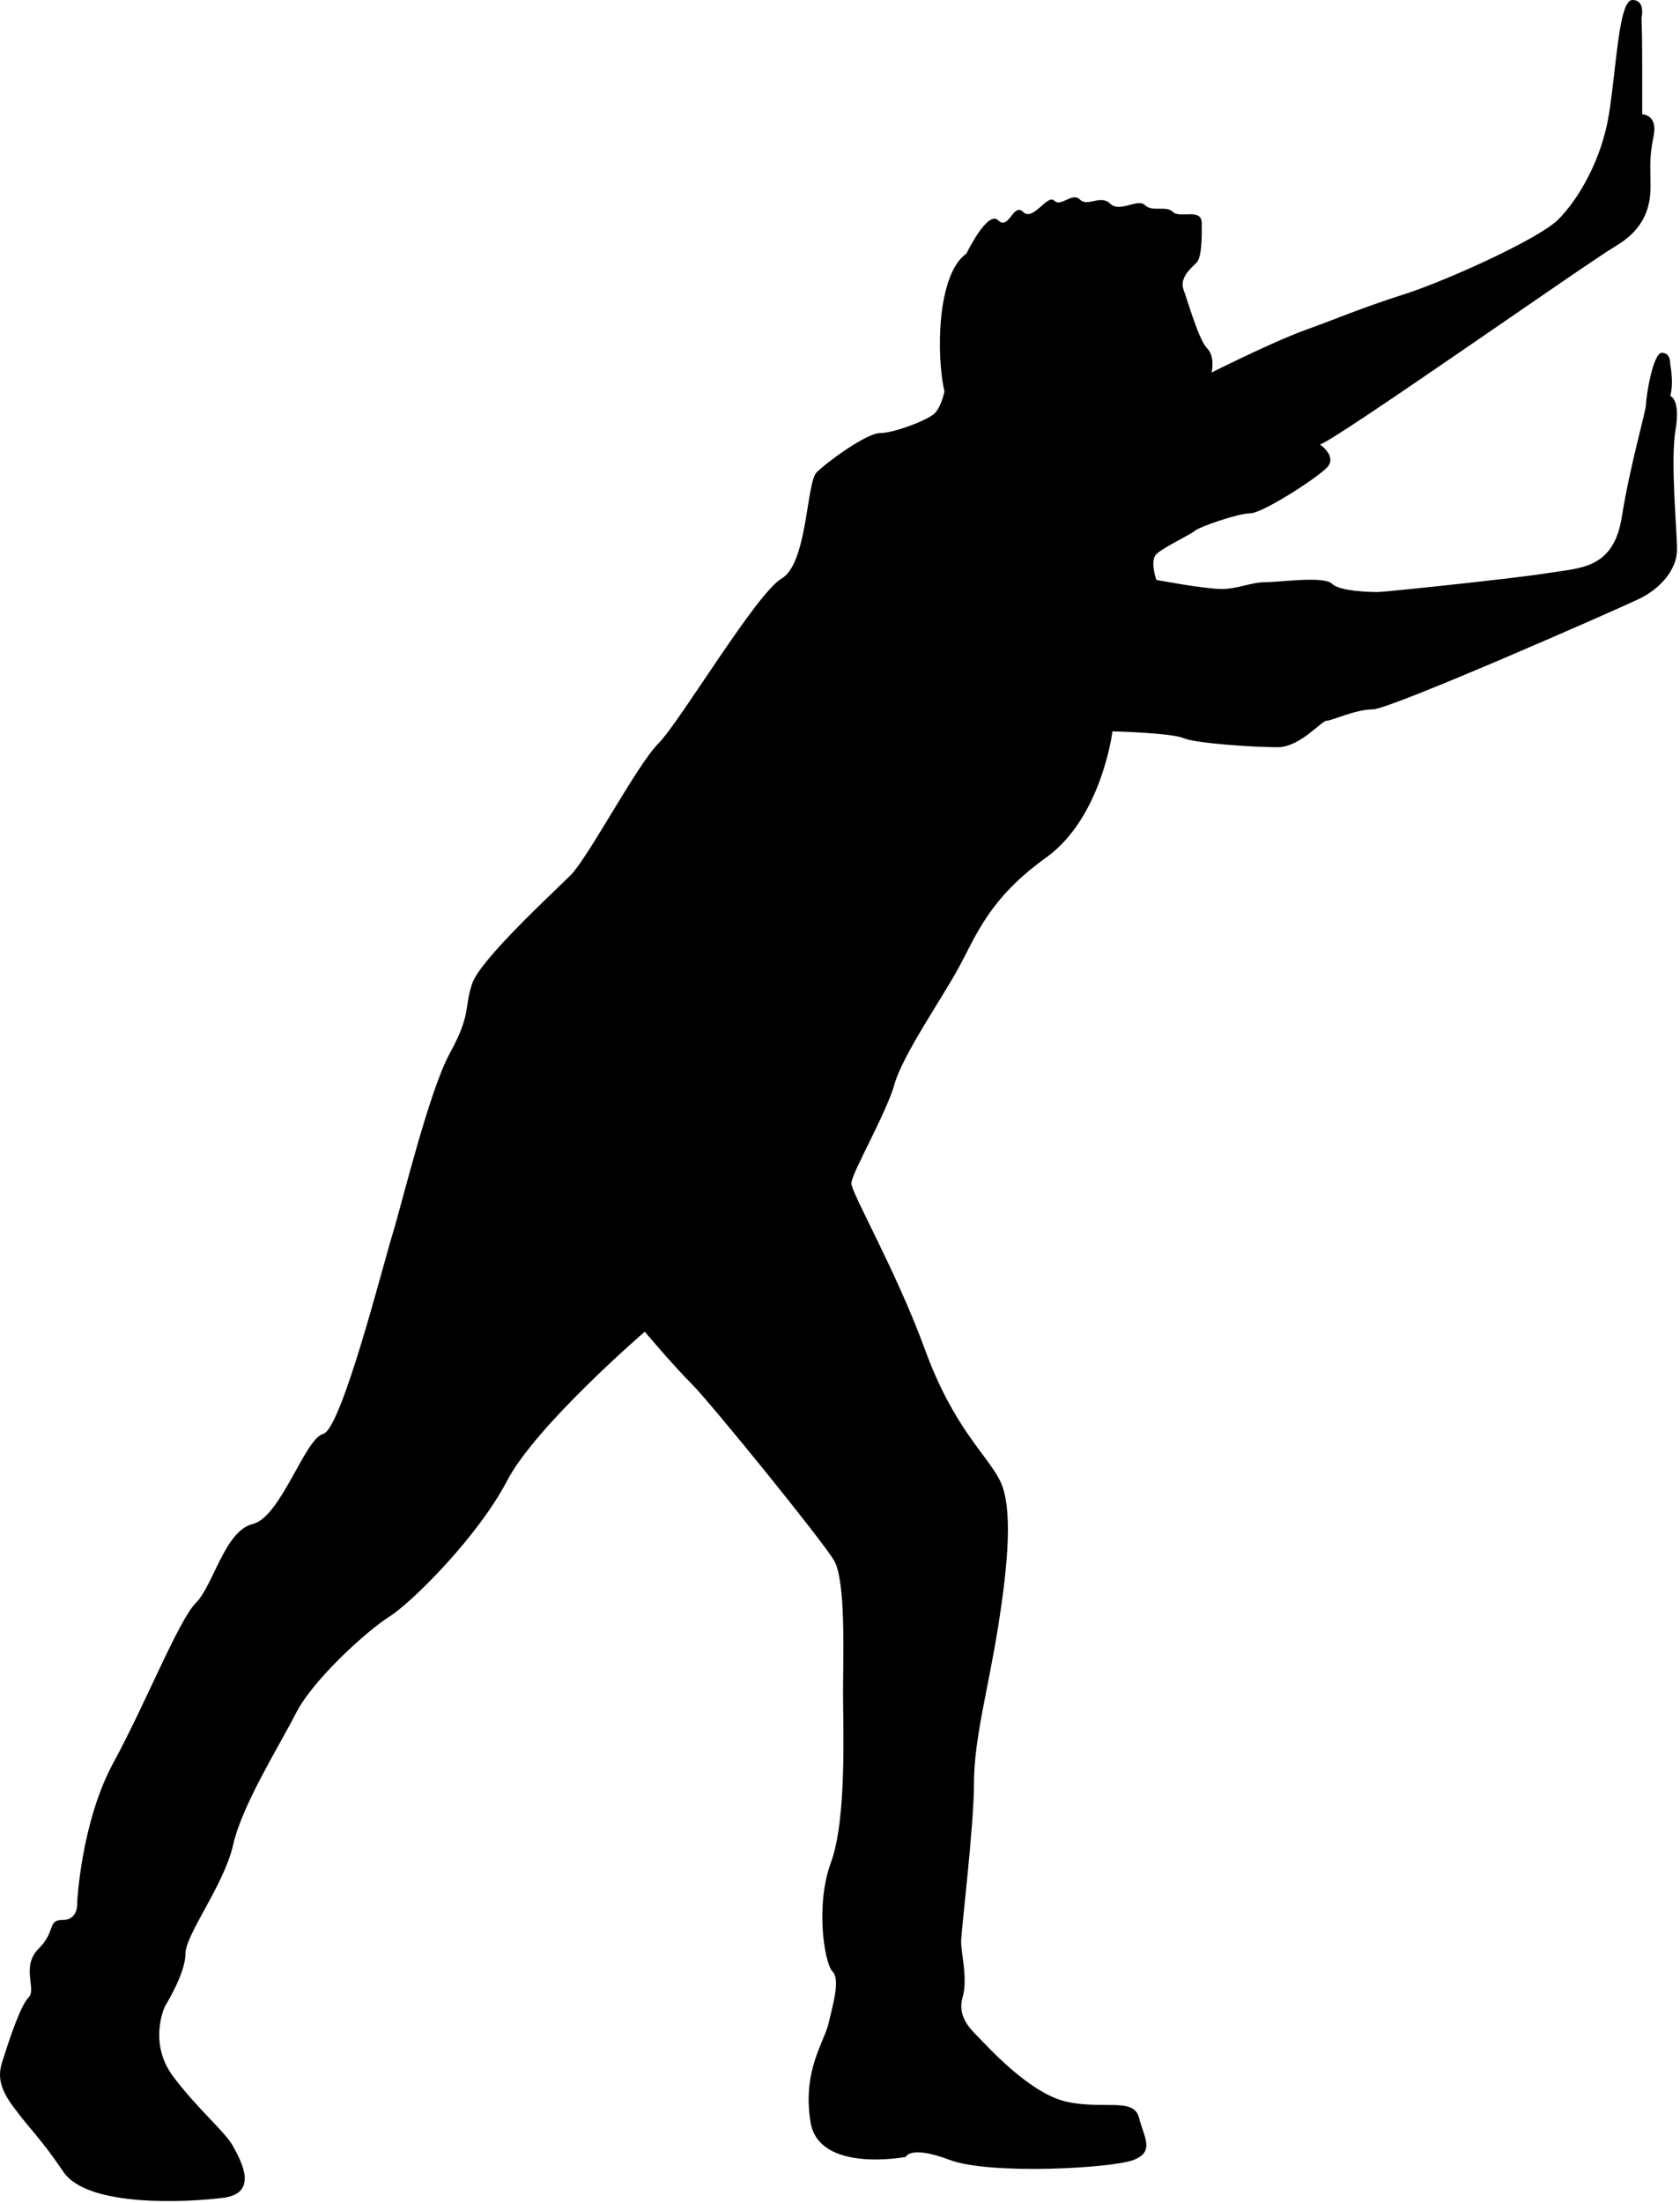 <svg width="457" height="599" viewBox="0 0 457 599" fill="none" xmlns="http://www.w3.org/2000/svg">
<path d="M256.916 106.432C254.652 96.756 254.858 74.523 262.886 68.964C262.886 68.964 268.651 57.024 271.532 59.907C274.415 62.788 275.648 54.964 278.326 57.641C281.003 60.319 284.914 52.7 286.767 54.553C288.62 56.407 291.663 52.156 293.766 54.259C295.87 56.363 299.428 52.804 302 55.377C304.574 57.951 309.515 53.833 311.471 55.789C313.426 57.744 317.235 55.789 319.087 57.641C320.94 59.493 326.911 56.405 326.911 60.729C326.911 65.053 326.91 69.993 325.47 71.435C324.028 72.876 320.734 75.553 321.97 78.847C323.206 82.139 326.086 92.432 328.351 94.697C330.616 96.961 329.587 101.285 329.587 101.285C329.587 101.285 333.703 99.225 337.614 97.373C341.527 95.52 349.76 91.608 356.142 89.345C362.524 87.08 370.347 83.716 381.876 80.045C393.404 76.376 418.622 64.951 423.872 59.701C429.122 54.451 435.607 43.848 437.666 31.085C439.723 18.321 440.342 -1.78369e-05 444.047 -1.78369e-05C447.752 -1.78369e-05 446.516 4.941 446.516 4.941C446.516 4.941 446.715 7.823 446.715 17.293V31.085C446.715 31.085 451.046 31.085 449.811 37.056C448.576 43.025 448.987 45.291 448.987 50.643C448.987 55.995 447.548 62.172 439.519 66.905C431.49 71.641 361.702 120.843 359.026 120.843C359.026 120.843 363.966 124.136 360.878 127.224C357.79 130.312 343.38 139.575 340.086 139.575C336.792 139.575 325.984 143.383 325.058 144.311C324.131 145.236 316.411 148.84 314.559 150.692C312.707 152.544 314.559 157.691 314.559 157.691C314.559 157.691 327.735 160.161 332.264 160.161C336.792 160.161 340.294 158.309 344.204 158.309C348.115 158.309 360.158 156.56 362.319 158.721C364.482 160.883 373.231 160.985 374.878 160.985C376.524 160.985 412.139 157.28 420.991 155.839C429.843 154.397 438.9 154.811 441.164 140.605C443.43 126.4 447.752 111.785 447.752 109.932C447.752 108.077 449.604 95.932 452.075 95.932C454.547 95.932 454.34 99.02 454.34 99.02C454.34 99.02 455.378 104.167 454.344 107.667C454.344 107.667 457.222 108.489 455.78 116.931C454.34 125.372 456.184 143.9 456.184 149.457C456.184 155.016 451.458 160.161 445.899 162.839C440.342 165.513 378.171 192.893 373.436 192.893C368.7 192.893 362.319 195.981 360.878 195.981C359.436 195.981 353.672 203.187 347.496 203.187C341.32 203.187 325.263 202.159 321.97 200.717C318.675 199.276 302.619 198.864 302.619 198.864C302.619 198.864 299.736 222.333 284.503 233.243C269.27 244.153 265.564 254.24 261.035 262.681C256.504 271.123 245.594 286.767 243.331 294.796C241.066 302.824 231.595 319.088 231.595 321.764C231.595 324.44 243.742 345.439 251.564 366.849C259.388 388.259 268.239 395.257 271.944 402.463C275.651 409.668 274.21 425.313 271.534 442.195C268.859 459.075 264.947 472.868 264.947 484.808C264.947 496.748 261.447 524.952 261.447 528.04C261.447 531.127 263.3 538.125 261.859 543.068C260.418 548.008 263.506 551.301 265.976 553.773C268.446 556.243 279.974 569.211 290.062 571.476C300.15 573.74 308.384 570.24 309.826 575.799C311.266 581.356 314.147 585.061 308.384 587.325C302.619 589.592 269.27 591.443 258.358 587.325C247.448 583.209 246.419 586.504 246.419 586.504C246.419 586.504 222.746 591.033 220.48 577.033C218.215 563.035 224.186 555.419 225.42 550.065C226.656 544.712 228.611 538.229 226.45 536.068C224.29 533.904 221.715 518.156 226.039 506.423C230.362 494.689 229.332 469.985 229.332 460.309C229.332 450.633 230.155 429.843 226.862 424.283C223.567 418.724 193.306 381.465 188.16 376.319C183.012 371.171 175.395 362.112 175.395 362.112C175.395 362.112 145.752 387.64 137.928 402.668C130.104 417.696 112.195 435.605 106.019 439.517C99.843 443.429 85.228 456.604 80.493 465.868C75.757 475.132 65.875 490.779 63.406 501.688C60.935 512.599 50.437 525.98 50.437 531.332C50.437 536.684 44.878 545.536 44.878 545.536C44.878 545.536 40.143 555.419 47.142 564.683C54.142 573.947 61.142 579.504 63.406 583.621C65.67 587.739 70.404 596.384 60.728 597.62C51.054 598.856 23.881 600.297 17.293 590.621C10.704 580.945 8.854 579.917 3.499 572.711C-1.853 565.507 0.206 562.005 1.44 558.095C2.676 554.183 5.66 545.229 7.822 543.067C9.984 540.904 5.66 534.729 10.499 529.891C15.336 525.053 12.762 522.069 17.086 522.069C21.41 522.069 20.998 517.333 20.998 517.333C20.998 517.333 22.027 495.513 30.881 479.248C39.731 462.985 48.583 440.545 53.318 435.812C58.053 431.077 61.141 416.255 68.758 414.401C76.375 412.549 82.963 391.14 87.903 389.905C92.843 388.669 103.96 344.821 106.843 335.351C109.724 325.881 116.723 296.648 122.488 286.151C128.251 275.652 126.192 274.004 128.458 267.416C130.722 260.829 150.382 242.816 155.22 237.98C160.056 233.141 173.232 208.027 179.1 202.159C184.966 196.291 205.656 161.4 212.656 157.281C219.656 153.164 219.347 131.239 222.126 128.46C224.906 125.681 235.712 117.756 239.418 117.756C243.124 117.756 252.387 114.256 254.24 112.403C256.094 110.551 256.916 106.432 256.916 106.432Z" fill="black"/>
</svg>
